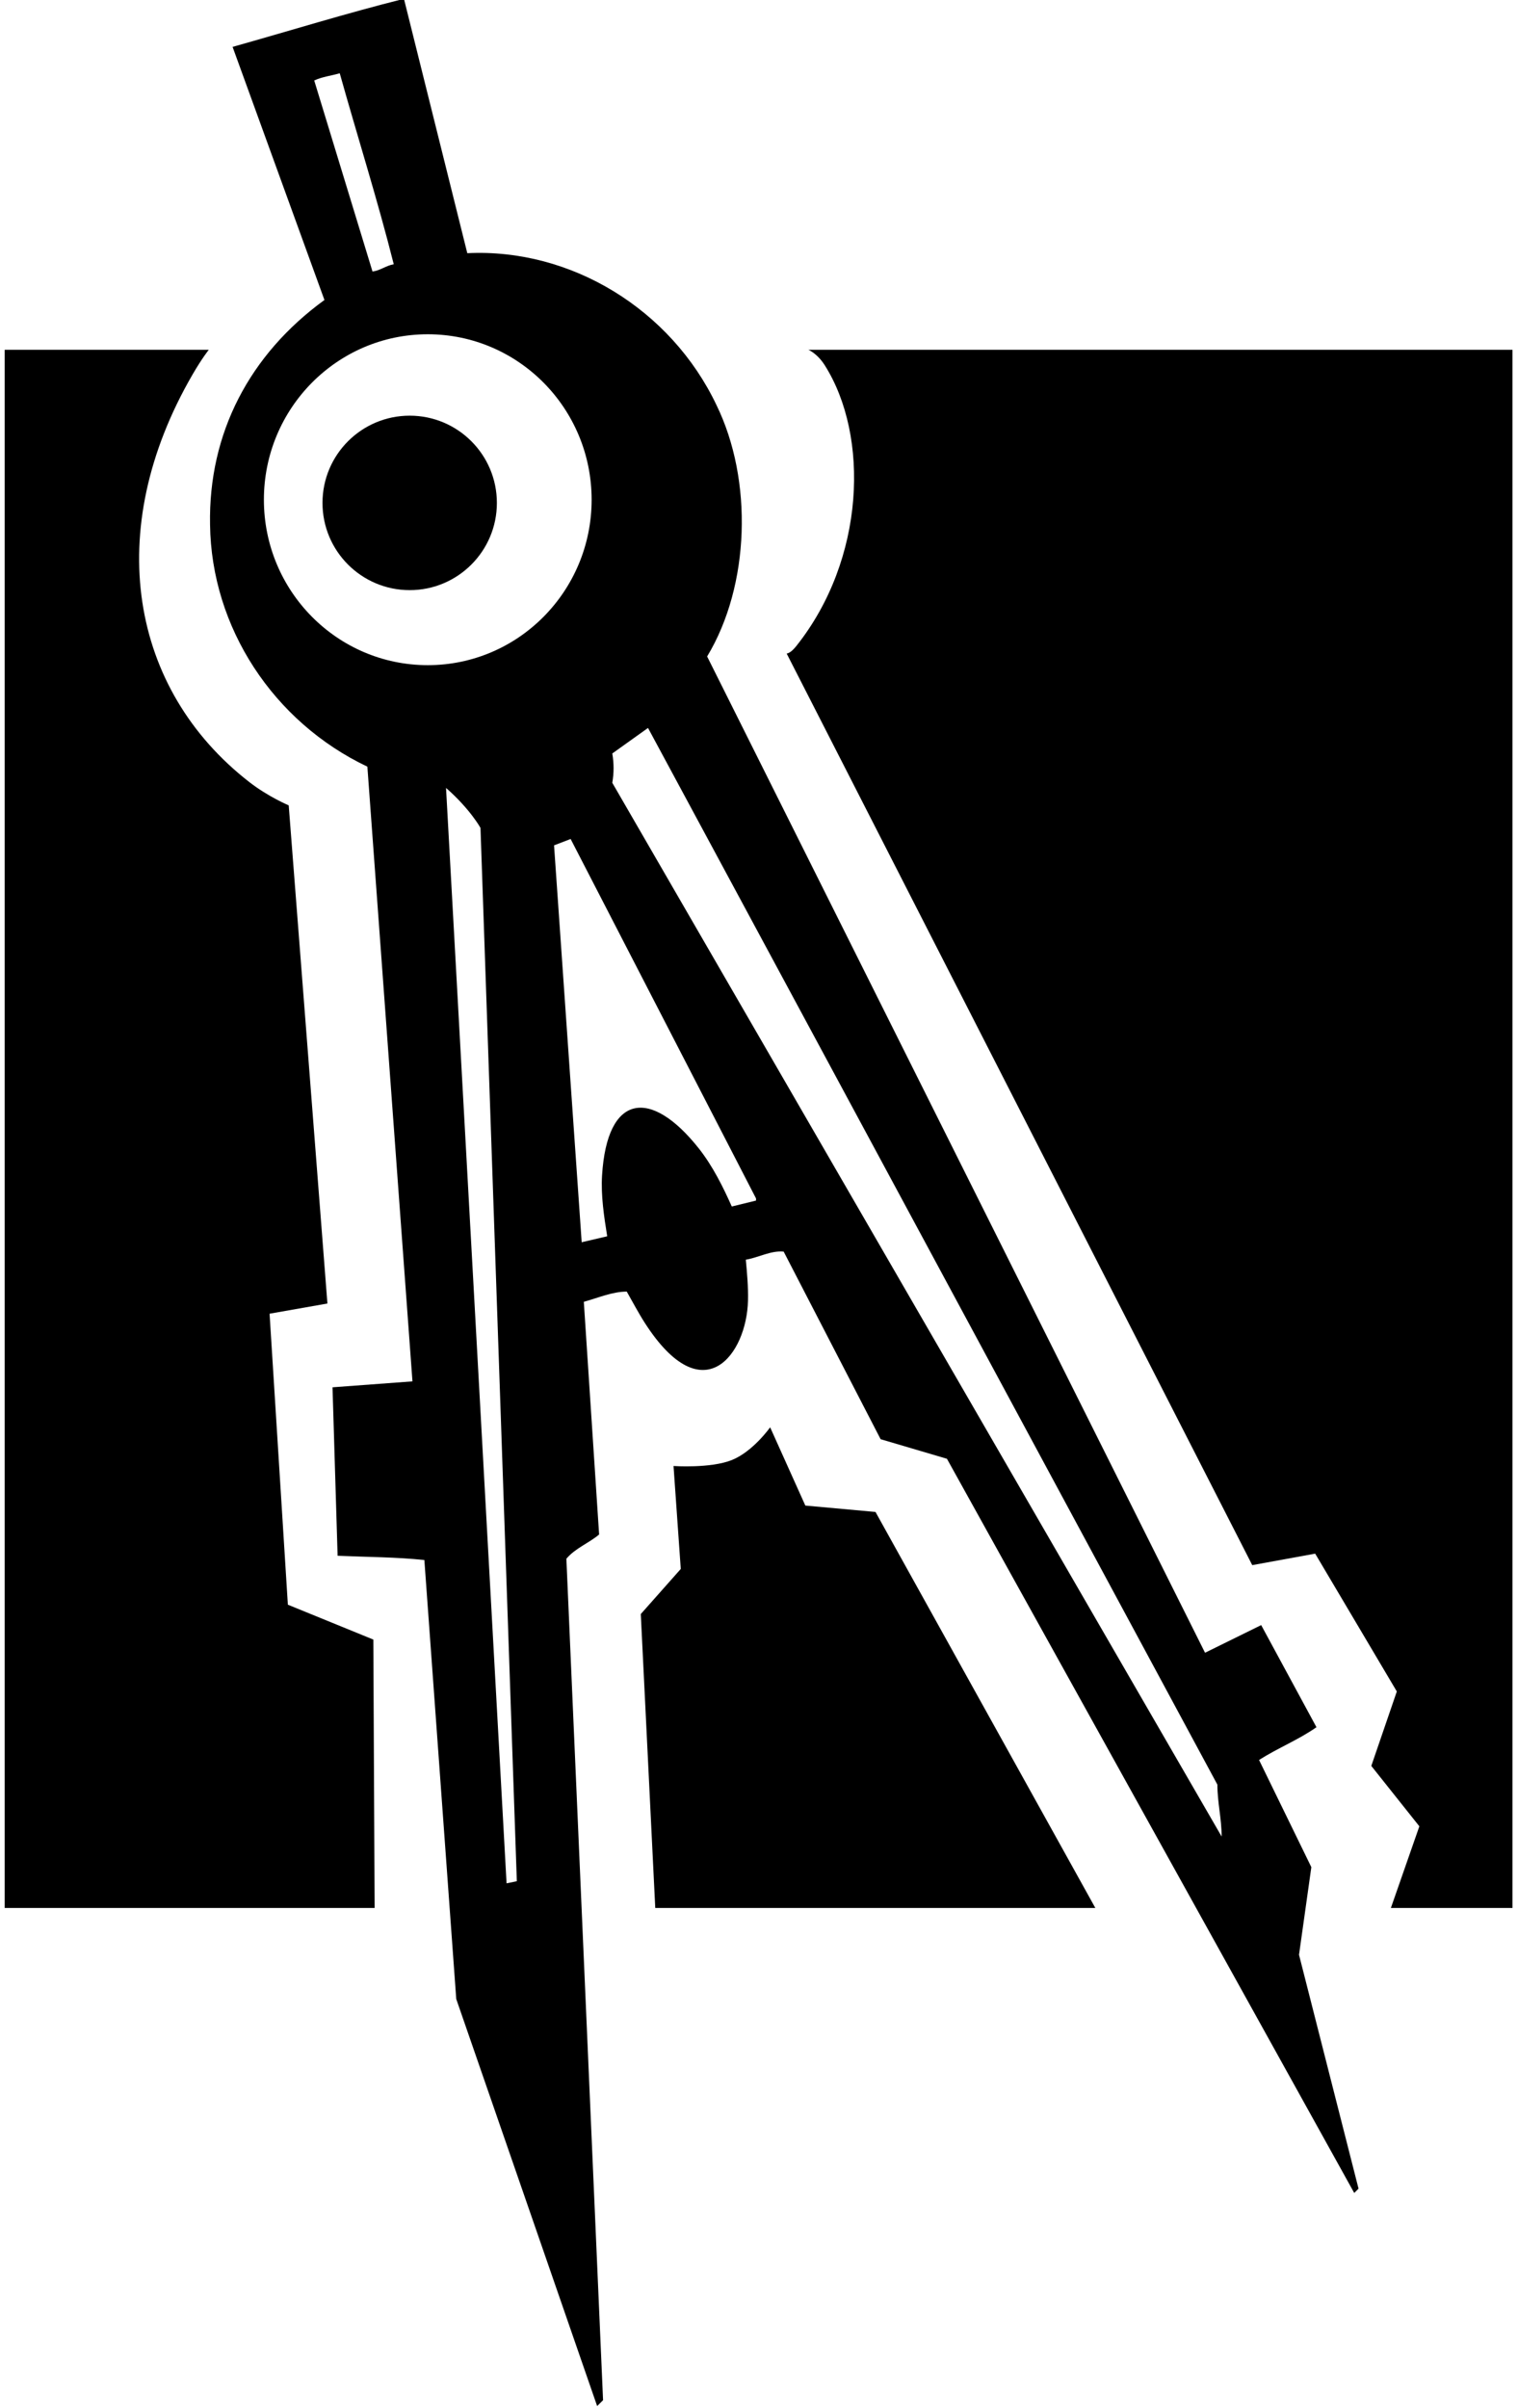 <?xml version="1.0" encoding="UTF-8"?>
<svg xmlns="http://www.w3.org/2000/svg" xmlns:xlink="http://www.w3.org/1999/xlink" width="357pt" height="566pt" viewBox="0 0 357 566" version="1.1">
<g id="surface1">
<path style=" stroke:none;fill-rule:nonzero;fill:rgb(0%,0%,0%);fill-opacity:1;" d="M 96.352 97.715 C 85.027 97.715 75.844 106.895 75.844 118.223 C 75.844 129.547 85.027 138.727 96.352 138.727 C 107.676 138.727 116.855 129.547 116.855 118.223 C 116.855 106.895 107.676 97.715 96.352 97.715 "/>
<path style=" stroke:none;fill-rule:nonzero;fill:rgb(0%,0%,0%);fill-opacity:1;" d="M 189.398 353.922 L 181.121 335.523 C 181.121 335.523 177.102 341.223 172.102 343.223 C 167.102 345.223 158.398 344.621 158.398 344.621 L 160.102 368.82 L 150.699 379.422 L 154.102 448.52 L 257.602 448.52 L 205.898 355.422 L 189.398 353.922 "/>
<path style=" stroke:none;fill-rule:nonzero;fill:rgb(0%,0%,0%);fill-opacity:1;" d="M 67.699 377.223 L 63.398 308.82 L 77 306.422 L 67.898 189.32 C 67.898 189.32 63.102 187.32 58.602 183.82 C 30.656 162.086 23.977 124.762 45.285 88.039 C 47.508 84.207 49.102 82.223 49.102 82.223 L 1.102 82.223 L 1.102 448.52 L 88.102 448.52 L 87.801 385.422 L 67.699 377.223 "/>
<path style=" stroke:none;fill-rule:nonzero;fill:rgb(0%,0%,0%);fill-opacity:1;" d="M 308.398 438.922 L 296.102 413.723 C 300.5 410.922 305.5 408.922 309.602 406.02 L 296.602 382.02 L 283.398 388.52 L 166.301 154.32 C 176.398 137.621 177.102 112.82 168.5 95.223 C 157.801 72.723 134.301 58.32 109.898 59.52 L 95 -0.277 C 81.398 3.121 67.898 7.32 54.699 11.02 L 76.301 70.52 C 58.699 83.32 49 101.82 49.398 123.32 C 49.699 147.52 64.301 169.723 86.398 180.223 L 97 324.723 L 78.199 326.121 L 79.398 365.723 C 86.199 366.02 93.199 366.02 99.801 366.723 L 107.301 469.922 L 140.434 565.605 L 141.828 564.234 L 133.199 366.422 C 135.301 363.922 138.398 362.82 140.898 360.723 L 137.301 306.02 C 140.602 305.121 144 303.621 147.398 303.621 C 148.801 306.07 150.125 308.621 151.688 311.047 C 165.41 332.34 175.617 318.34 175.91 305.738 C 175.988 302.484 175.688 299.176 175.398 296.121 C 178.398 295.621 181.301 293.922 184.301 294.223 L 207.102 338.32 L 222.699 342.922 L 318.484 515.508 L 319.5 514.5 L 305.5 459.52 Z M 73.898 18.922 C 75.801 18.02 77.898 17.82 79.898 17.223 C 84.102 32.223 88.801 47.02 92.602 62.121 C 90.801 62.422 89.398 63.621 87.602 63.82 Z M 119.133 442.719 L 104.898 185.223 C 110.602 190.223 113 194.621 113 194.621 L 121.547 442.223 Z M 100.602 156.363 C 79.316 156.363 62.062 138.949 62.062 117.473 C 62.062 95.992 79.316 78.578 100.602 78.578 C 121.883 78.578 139.137 95.992 139.137 117.473 C 139.137 138.949 121.883 156.363 100.602 156.363 Z M 177.801 282.223 L 172.102 283.621 C 170.121 279.184 167.656 274.145 164.324 269.941 C 153.031 255.707 142.77 257.035 141.59 276.32 C 141.301 281.02 142.051 285.973 142.801 290.621 L 136.801 292.02 L 130.301 198.723 L 134.199 197.223 L 177.801 281.723 Z M 144 184.02 C 144.398 181.621 144.398 179.52 144 177.121 L 152.398 171.121 L 286.301 419.52 C 286.301 423.723 287.301 427.52 287.301 431.723 L 144 184.02 "/>
<path style=" stroke:none;fill-rule:nonzero;fill:rgb(0%,0%,0%);fill-opacity:1;" d="M 190.102 82.223 C 190.102 82.223 192.184 83.055 193.961 85.859 C 204.5 102.5 203.5 131.5 187.27 151.871 C 185.812 153.703 185 153.621 185 153.621 L 294.5 367.922 L 309.301 365.223 L 328.5 397.621 L 322.5 415.121 L 333.801 429.32 L 327.102 448.52 L 355.699 448.52 L 355.699 82.223 L 190.102 82.223 "/>
</g>
</svg>
